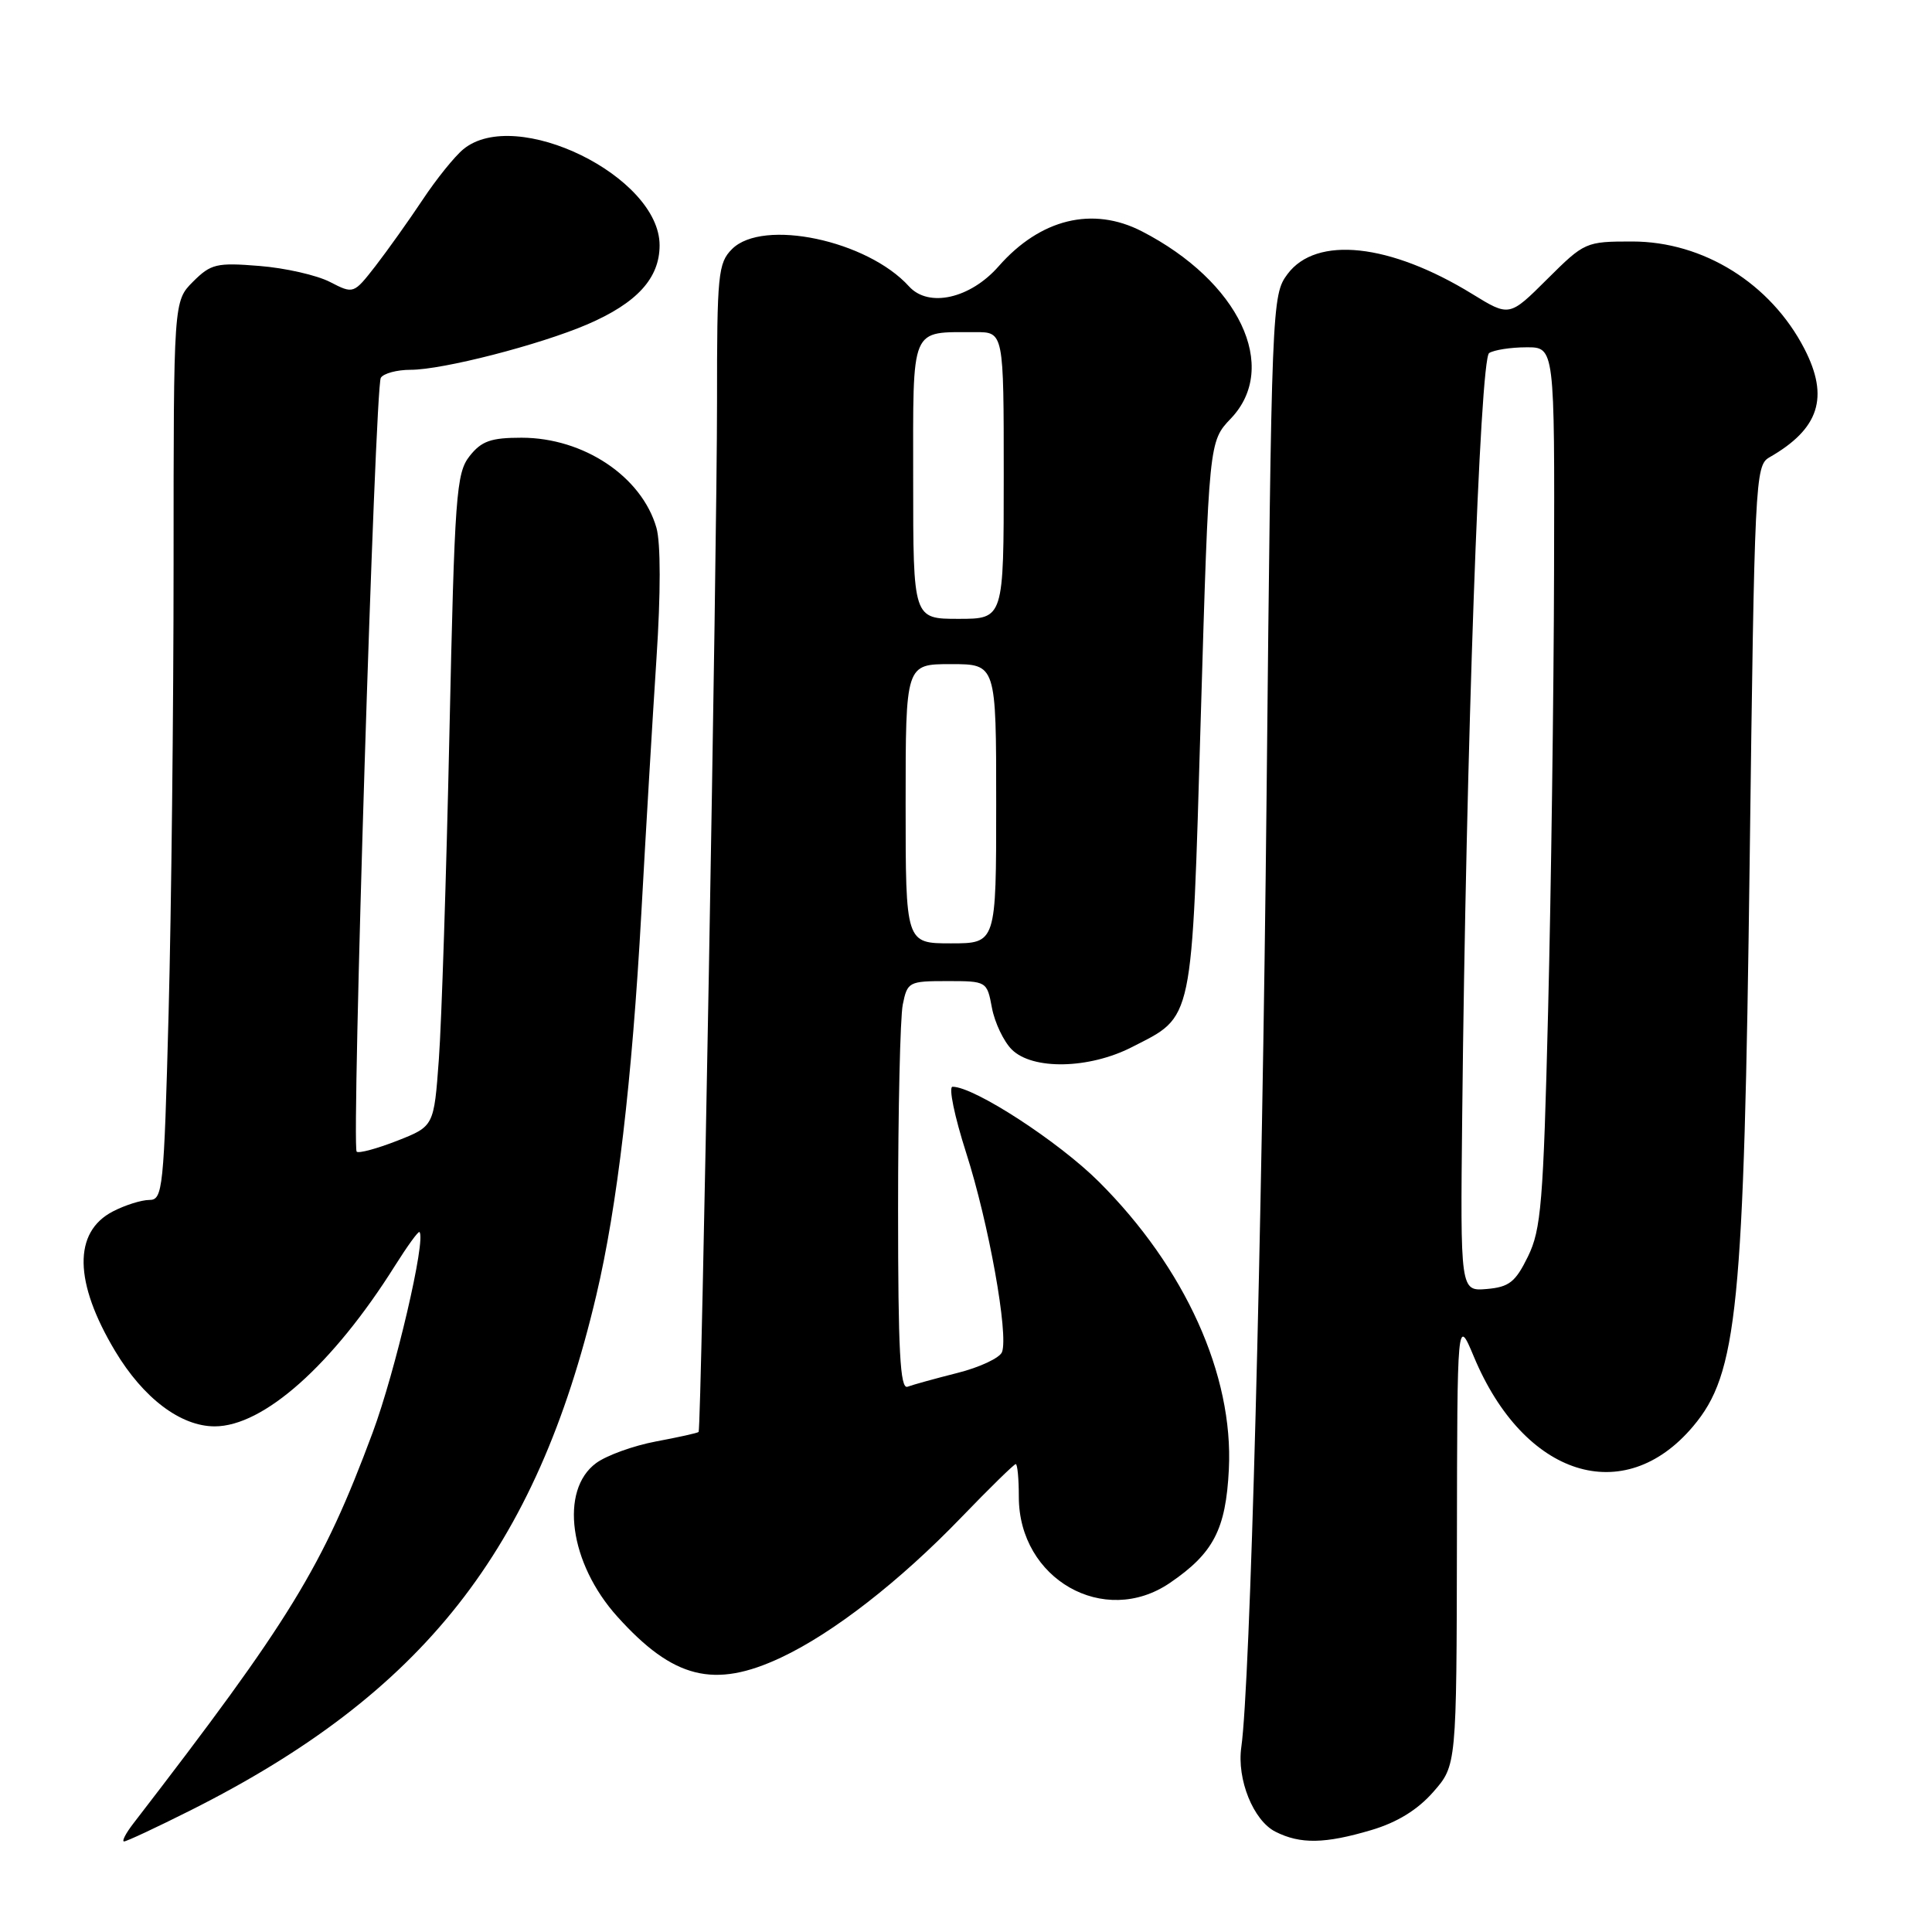 <?xml version="1.0" encoding="UTF-8" standalone="no"?>
<!DOCTYPE svg PUBLIC "-//W3C//DTD SVG 1.1//EN" "http://www.w3.org/Graphics/SVG/1.1/DTD/svg11.dtd" >
<svg xmlns="http://www.w3.org/2000/svg" xmlns:xlink="http://www.w3.org/1999/xlink" version="1.1" viewBox="0 0 256 256">
 <g >
 <path fill="currentColor"
d=" M 25.27 239.87 C 56.09 224.38 71.05 205.39 79.01 171.64 C 81.79 159.88 83.74 143.26 84.98 121.00 C 85.57 110.28 86.47 95.13 86.98 87.34 C 87.56 78.60 87.55 71.93 86.98 69.93 C 85.03 63.14 77.33 58.00 69.11 58.00 C 65.04 58.00 63.80 58.44 62.22 60.44 C 60.45 62.70 60.24 65.52 59.55 97.19 C 59.14 116.06 58.51 135.49 58.15 140.37 C 57.50 149.24 57.50 149.24 52.62 151.16 C 49.93 152.21 47.52 152.86 47.26 152.60 C 46.56 151.89 49.69 51.30 50.46 50.06 C 50.82 49.48 52.59 49.00 54.40 49.00 C 58.67 49.00 71.49 45.70 77.83 42.98 C 84.40 40.15 87.40 36.87 87.40 32.50 C 87.40 23.37 68.36 14.05 61.40 19.77 C 60.24 20.72 57.80 23.75 55.98 26.50 C 54.15 29.25 51.35 33.18 49.76 35.24 C 46.85 38.97 46.85 38.97 43.72 37.36 C 42.00 36.47 37.80 35.51 34.38 35.24 C 28.70 34.78 27.95 34.96 25.58 37.32 C 23.00 39.91 23.00 39.91 23.00 74.70 C 23.00 93.84 22.70 120.64 22.34 134.25 C 21.72 157.62 21.57 159.00 19.79 159.00 C 18.75 159.00 16.58 159.68 14.96 160.52 C 9.68 163.25 9.79 169.90 15.26 179.03 C 19.00 185.27 23.94 189.00 28.45 189.00 C 34.92 189.00 44.09 180.83 52.32 167.74 C 53.97 165.12 55.43 163.10 55.58 163.25 C 56.49 164.16 52.39 181.73 49.37 189.85 C 42.74 207.67 38.49 214.61 17.67 241.62 C 16.66 242.93 16.11 244.00 16.44 244.00 C 16.77 244.00 20.75 242.14 25.27 239.87 Z  M 181.72 242.49 C 185.13 241.48 187.84 239.81 189.91 237.45 C 193.00 233.93 193.00 233.93 193.05 204.22 C 193.09 174.50 193.09 174.50 195.30 179.78 C 201.94 195.68 215.19 199.88 224.35 188.99 C 230.24 182.00 231.08 173.53 231.84 114.11 C 232.48 63.66 232.57 61.68 234.44 60.61 C 241.06 56.83 242.41 52.65 239.09 46.21 C 234.63 37.57 225.70 32.00 216.28 32.00 C 210.11 32.00 209.96 32.07 205.01 36.99 C 200.00 41.98 200.00 41.98 195.09 38.96 C 184.18 32.25 174.41 31.20 170.60 36.32 C 168.53 39.10 168.49 40.19 167.83 105.32 C 167.23 164.35 165.66 223.18 164.48 231.50 C 163.87 235.77 166.07 241.23 169.00 242.71 C 172.30 244.38 175.56 244.32 181.72 242.49 Z  M 103.50 219.63 C 110.38 216.40 119.20 209.54 127.34 201.10 C 131.11 197.19 134.37 194.00 134.59 194.00 C 134.82 194.00 135.00 195.96 135.00 198.35 C 135.00 209.24 146.30 215.68 155.01 209.75 C 160.79 205.81 162.43 202.67 162.83 194.70 C 163.46 182.19 157.04 167.99 145.61 156.59 C 140.25 151.25 129.09 144.00 126.22 144.00 C 125.66 144.00 126.48 147.94 128.02 152.75 C 131.01 162.06 133.66 176.83 132.77 179.16 C 132.47 179.93 129.82 181.18 126.87 181.92 C 123.91 182.67 120.94 183.49 120.25 183.75 C 119.27 184.11 119.00 179.00 119.00 160.23 C 119.00 147.04 119.28 134.84 119.62 133.12 C 120.23 130.10 120.42 130.00 125.51 130.00 C 130.75 130.00 130.78 130.02 131.44 133.56 C 131.81 135.51 132.99 137.99 134.06 139.06 C 136.80 141.80 144.29 141.66 149.98 138.75 C 158.21 134.54 157.90 136.05 159.11 94.99 C 160.19 58.50 160.19 58.50 163.10 55.45 C 169.59 48.64 164.19 37.29 151.30 30.65 C 144.79 27.30 137.85 28.99 132.32 35.29 C 128.56 39.57 123.04 40.81 120.45 37.95 C 114.92 31.84 101.08 28.92 97.00 33.00 C 95.15 34.85 95.00 36.33 95.01 53.25 C 95.01 73.10 92.94 189.35 92.57 189.74 C 92.45 189.88 89.91 190.44 86.92 191.00 C 83.94 191.56 80.38 192.85 79.00 193.86 C 74.11 197.45 75.45 207.17 81.81 214.22 C 89.22 222.45 94.63 223.80 103.50 219.63 Z  M 193.75 147.80 C 194.25 99.63 196.10 47.56 197.32 46.78 C 197.97 46.37 200.19 46.02 202.25 46.02 C 206.00 46.00 206.00 46.00 205.92 75.75 C 205.88 92.11 205.52 118.32 205.13 134.00 C 204.50 159.41 204.21 162.93 202.46 166.50 C 200.80 169.89 199.97 170.54 197.00 170.80 C 193.50 171.09 193.50 171.09 193.75 147.80 Z  M 120.00 106.50 C 120.00 88.00 120.00 88.00 126.00 88.00 C 132.00 88.00 132.00 88.00 132.00 106.50 C 132.00 125.00 132.00 125.00 126.00 125.00 C 120.00 125.00 120.00 125.00 120.00 106.50 Z  M 121.00 63.62 C 121.00 42.90 120.52 44.05 129.25 44.01 C 133.00 44.00 133.00 44.00 133.00 63.00 C 133.00 82.00 133.00 82.00 127.00 82.00 C 121.00 82.00 121.00 82.00 121.00 63.62 Z "/>
</g>
</svg>